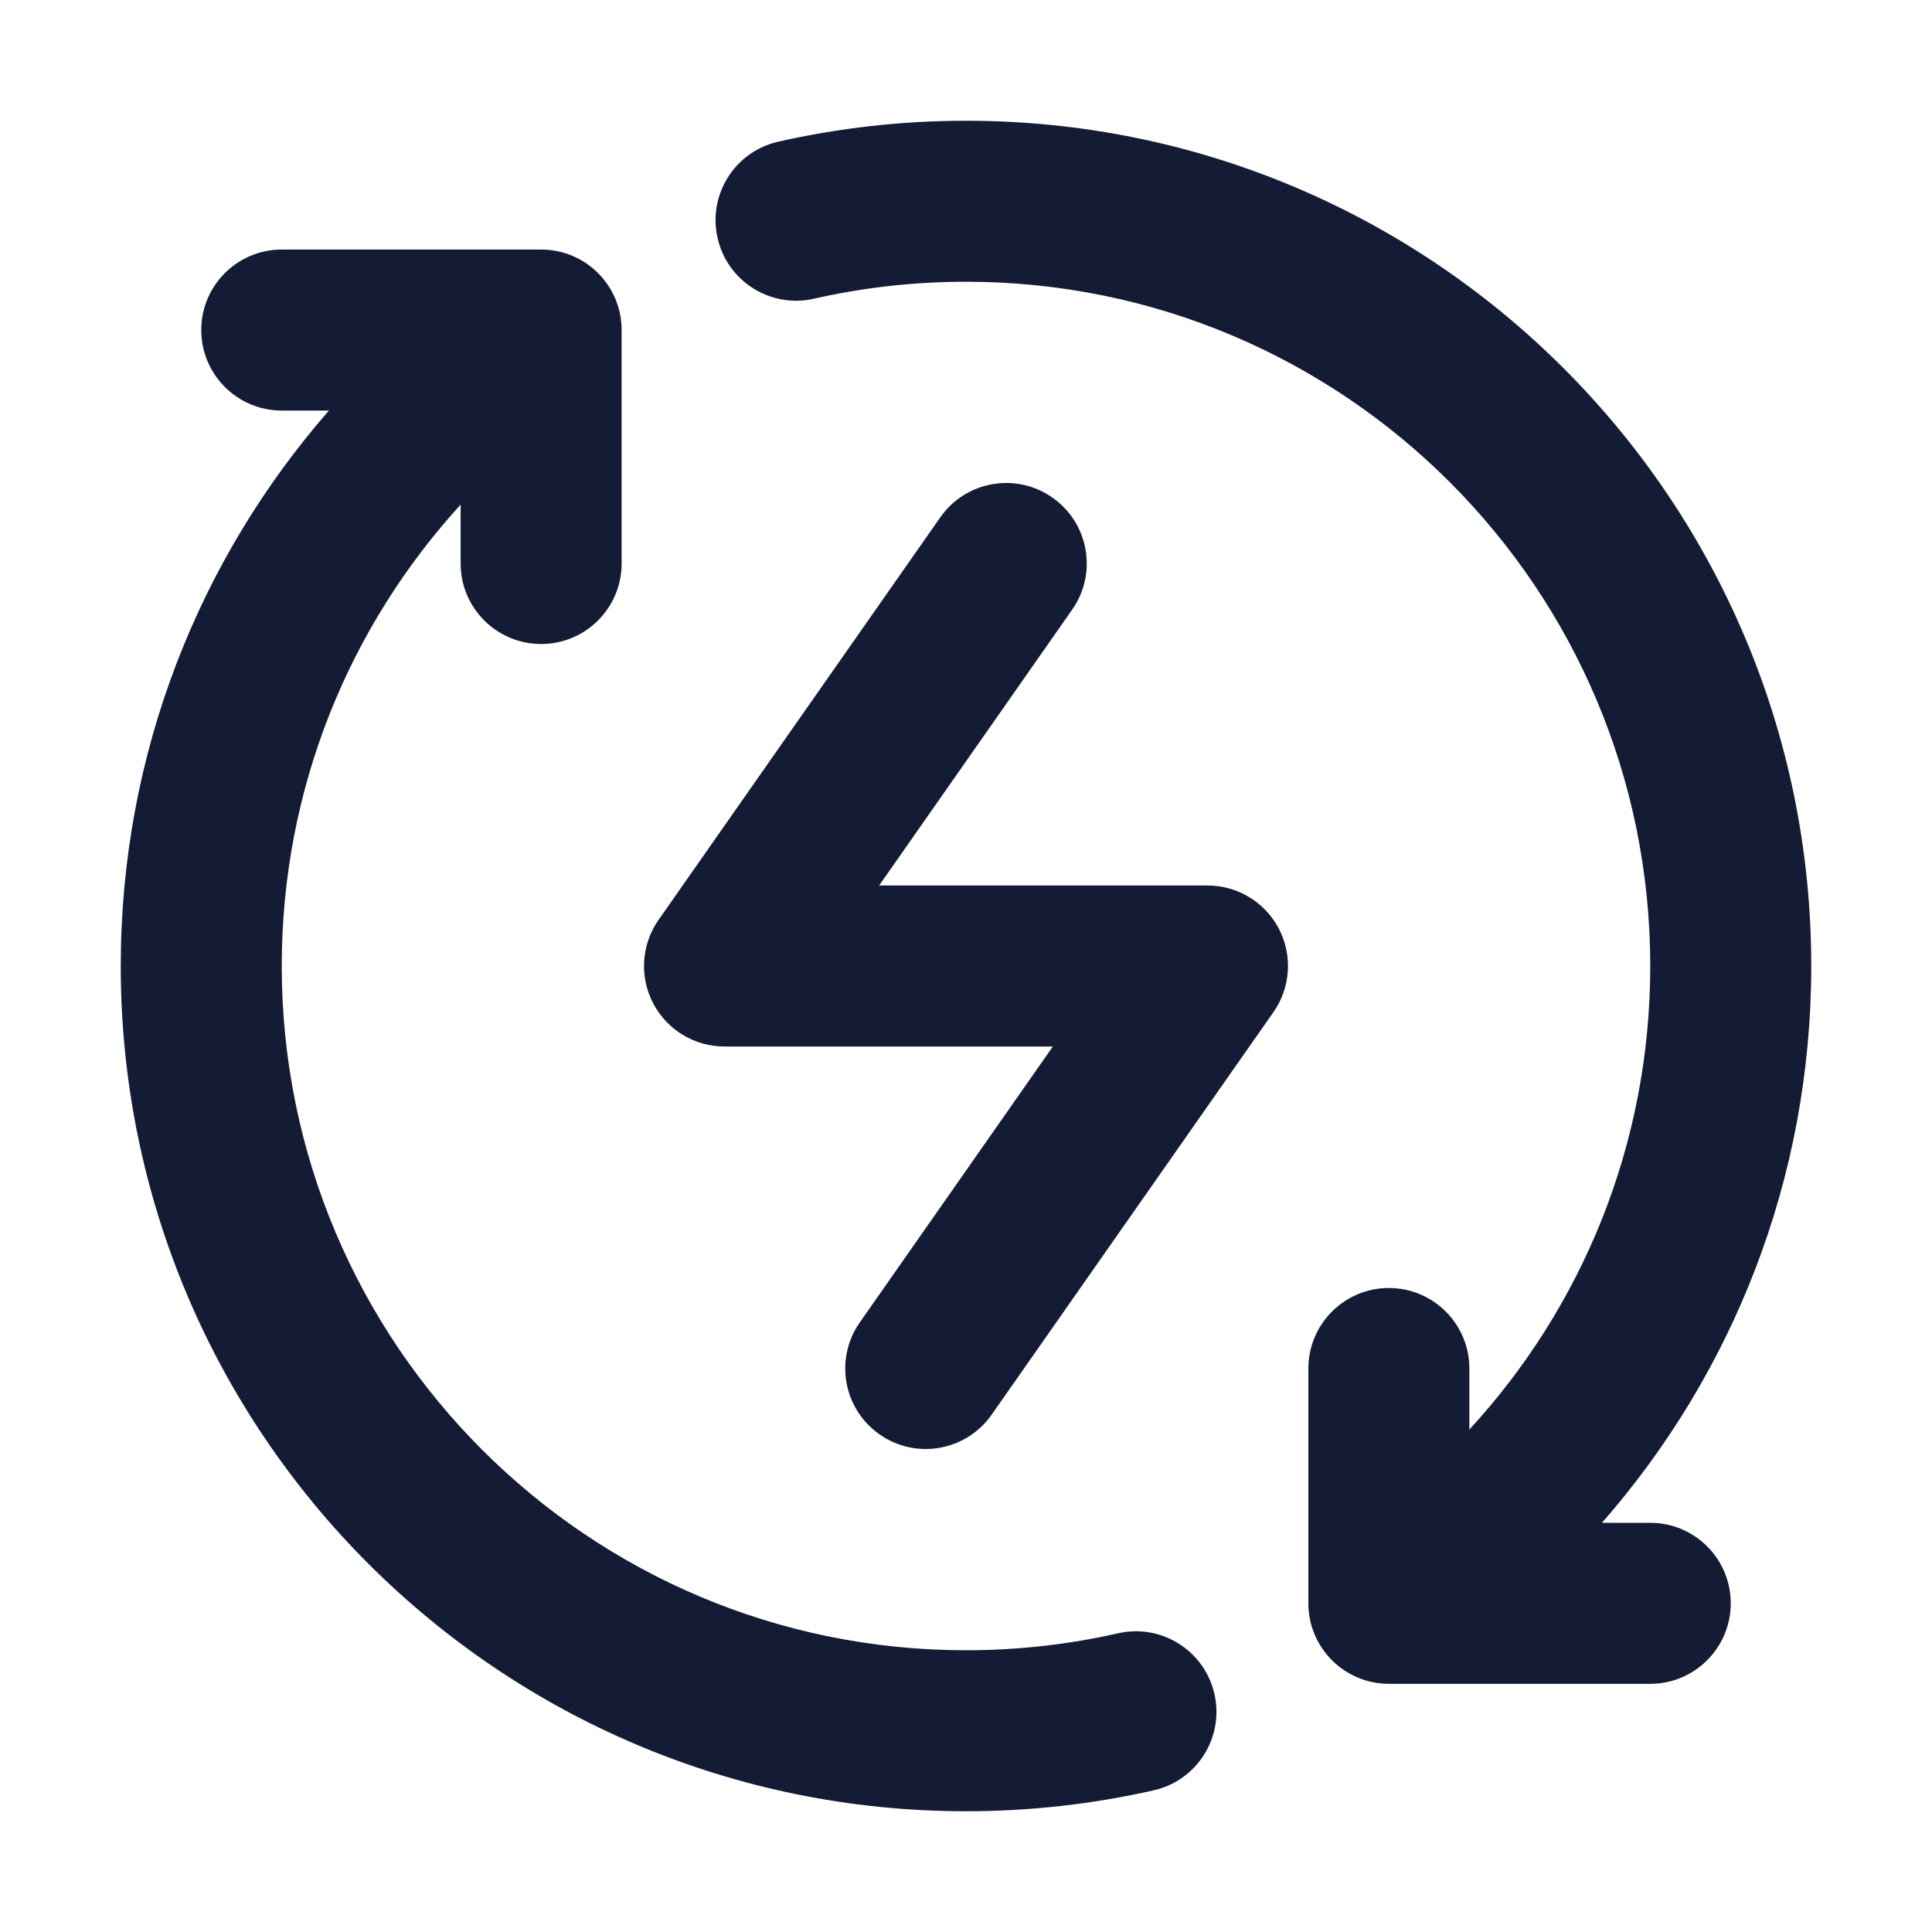 <svg width="24" height="24" viewBox="0 0 24 24" fill="none" xmlns="http://www.w3.org/2000/svg">
<path fill-rule="evenodd" clip-rule="evenodd" d="M12 3.5C11.349 3.5 10.717 3.573 10.11 3.711C9.572 3.833 9.036 3.495 8.914 2.957C8.791 2.418 9.129 1.882 9.668 1.76C10.419 1.59 11.2 1.5 12 1.5C17.799 1.5 22.5 6.201 22.5 12C22.5 14.65 21.518 17.07 19.9 18.917H20.5C21.052 18.917 21.5 19.364 21.5 19.917C21.5 20.469 21.052 20.917 20.5 20.917H17.253C16.701 20.917 16.253 20.469 16.253 19.917V17C16.253 16.448 16.701 16 17.253 16C17.805 16 18.253 16.448 18.253 17V17.758C19.649 16.243 20.5 14.221 20.5 12C20.5 7.306 16.694 3.5 12 3.5ZM2.5 4.1C2.5 3.547 2.948 3.1 3.5 3.1H6.722C7.275 3.1 7.722 3.547 7.722 4.1V7C7.722 7.552 7.275 8 6.722 8C6.17 8 5.722 7.552 5.722 7V6.269C4.341 7.781 3.5 9.792 3.5 12C3.5 16.694 7.306 20.5 12 20.5C12.651 20.5 13.283 20.427 13.89 20.289C14.428 20.167 14.964 20.505 15.086 21.043C15.209 21.582 14.871 22.118 14.332 22.24C13.581 22.41 12.8 22.5 12 22.5C6.201 22.5 1.5 17.799 1.5 12C1.5 9.358 2.476 6.944 4.086 5.1H3.5C2.948 5.1 2.5 4.652 2.5 4.1Z" fill="#141B34"/>
<path fill-rule="evenodd" clip-rule="evenodd" d="M13.073 6.181C13.526 6.497 13.636 7.121 13.319 7.573L10.921 11H15C15.373 11 15.715 11.207 15.887 11.538C16.059 11.869 16.033 12.268 15.819 12.573L12.319 17.573C12.002 18.026 11.379 18.136 10.927 17.819C10.474 17.503 10.364 16.879 10.681 16.427L13.079 13H9C8.627 13 8.285 12.793 8.113 12.462C7.941 12.131 7.967 11.732 8.181 11.427L11.681 6.426C11.998 5.974 12.621 5.864 13.073 6.181Z" fill="#141B34"/>
</svg>
